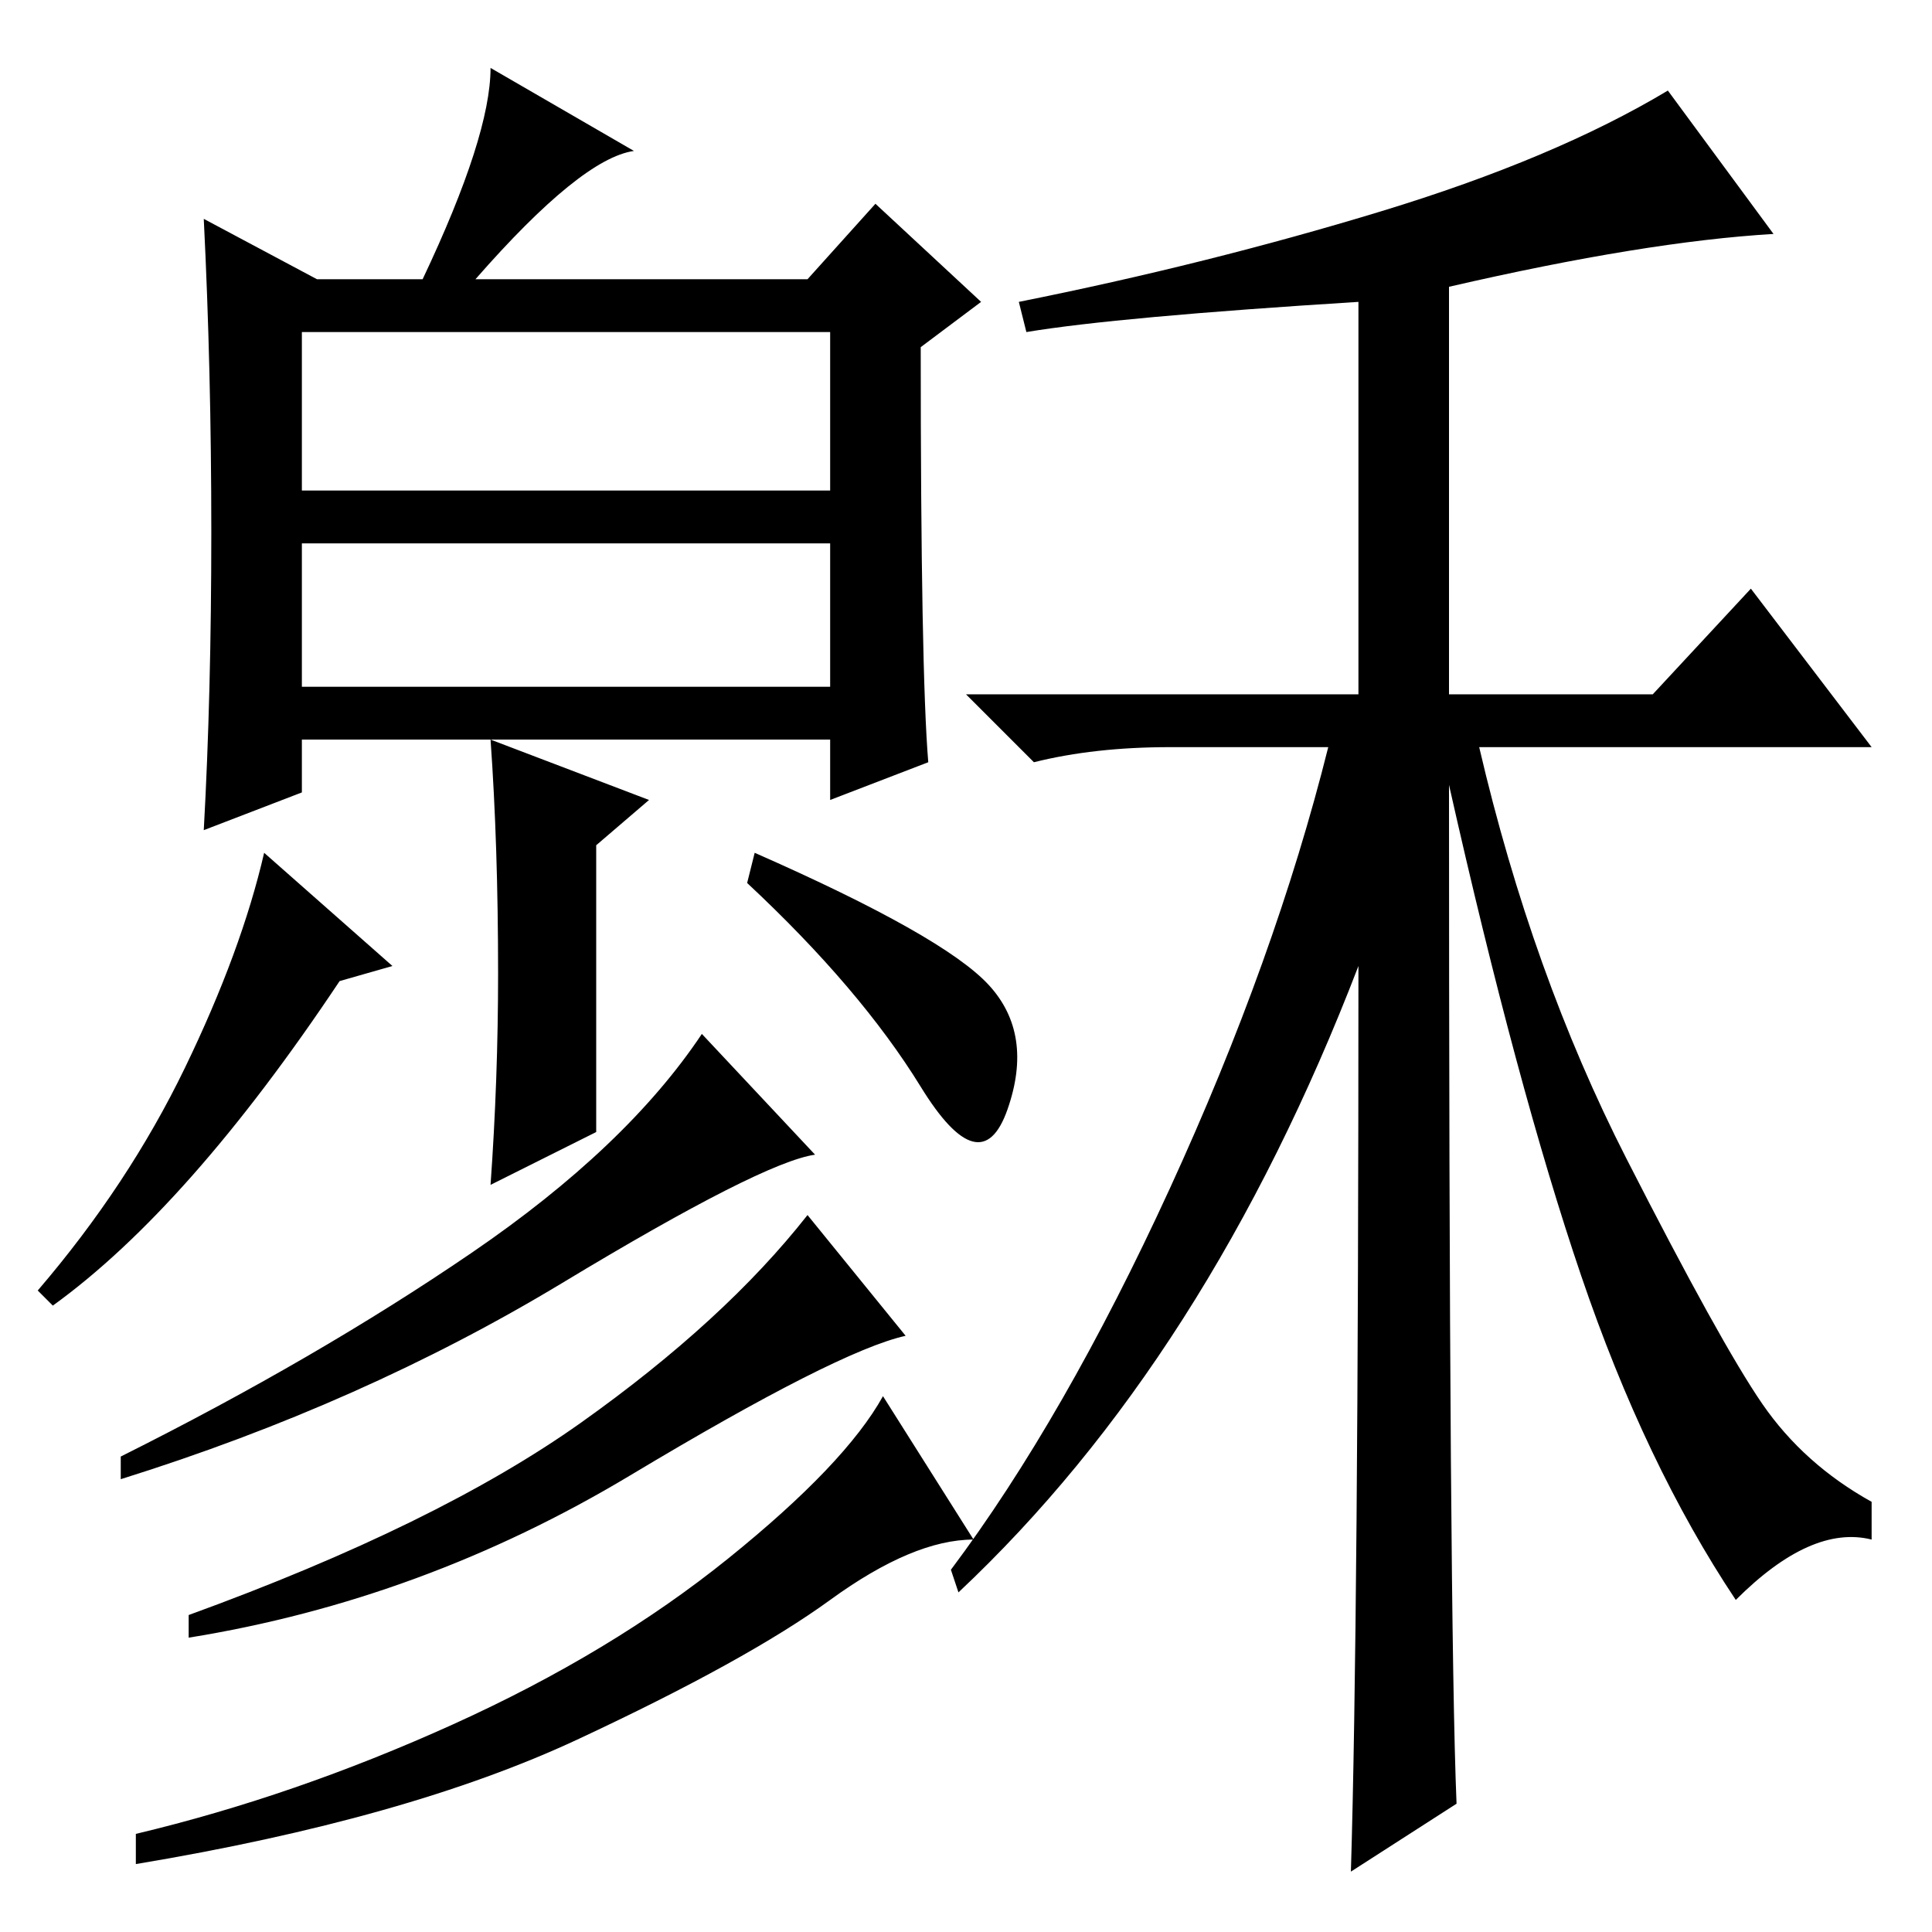 <?xml version="1.0" standalone="no"?>
<!DOCTYPE svg PUBLIC "-//W3C//DTD SVG 1.1//EN" "http://www.w3.org/Graphics/SVG/1.1/DTD/svg11.dtd" >
<svg xmlns="http://www.w3.org/2000/svg" xmlns:xlink="http://www.w3.org/1999/xlink" version="1.1" viewBox="0 -36 256 256">
  <g transform="matrix(1 0 0 -1 0 220)">
   <path fill="currentColor"
d="M28 185.5q0 21.5 -1 41.5l15 -8h14q9 19 9 28l19 -11q-7 -1 -21 -17h44l9 10l14 -13l-8 -6q0 -43 1 -55l-13 -5v8h-70v-7l-13 -5q1 18 1 39.5zM40 191h70v21h-70v-21zM40 165h70v19h-70v-19zM79 106l-14 -7q1 14 1 28q0 17 -1 31l21 -8l-7 -6v-38zM45 126
q-20 -30 -38 -43l-2 2q12 14 19.5 29.5t10.5 28.5l17 -15zM131 125.5q6 -6.5 2.5 -16.5t-11.5 3t-23 27l1 4q25 -11 31 -17.5zM108 103q-7 -1 -33.5 -17t-58.5 -26v3q26 13 46.5 27t30.5 29zM120 79q-9 -2 -36.5 -18.5t-58.5 -21.5v3q33 12 52 25.5t30 27.5zM129 52
q-8 0 -19 -8t-33.5 -18.5t-58.5 -16.5v4q21 5 42 14.5t36.5 22t20.5 21.5zM230 44q-12 18 -20.5 43t-17.5 65q0 -111 1 -135l-14 -9q1 33 1 120q-20 -52 -53 -83l-1 3q15 20 29 50.5t21 58.5h-21q-10 0 -18 -2l-9 9h52v52q-32 -2 -44 -4l-1 4q25 5 48 12t38 16l14 -19
q-17 -1 -43 -7v-54h27l13 14l16 -21h-52q7 -30 19.5 -54.5t18 -32.5t14.5 -13v-5q-8 2 -18 -8z" />
  </g>

</svg>
